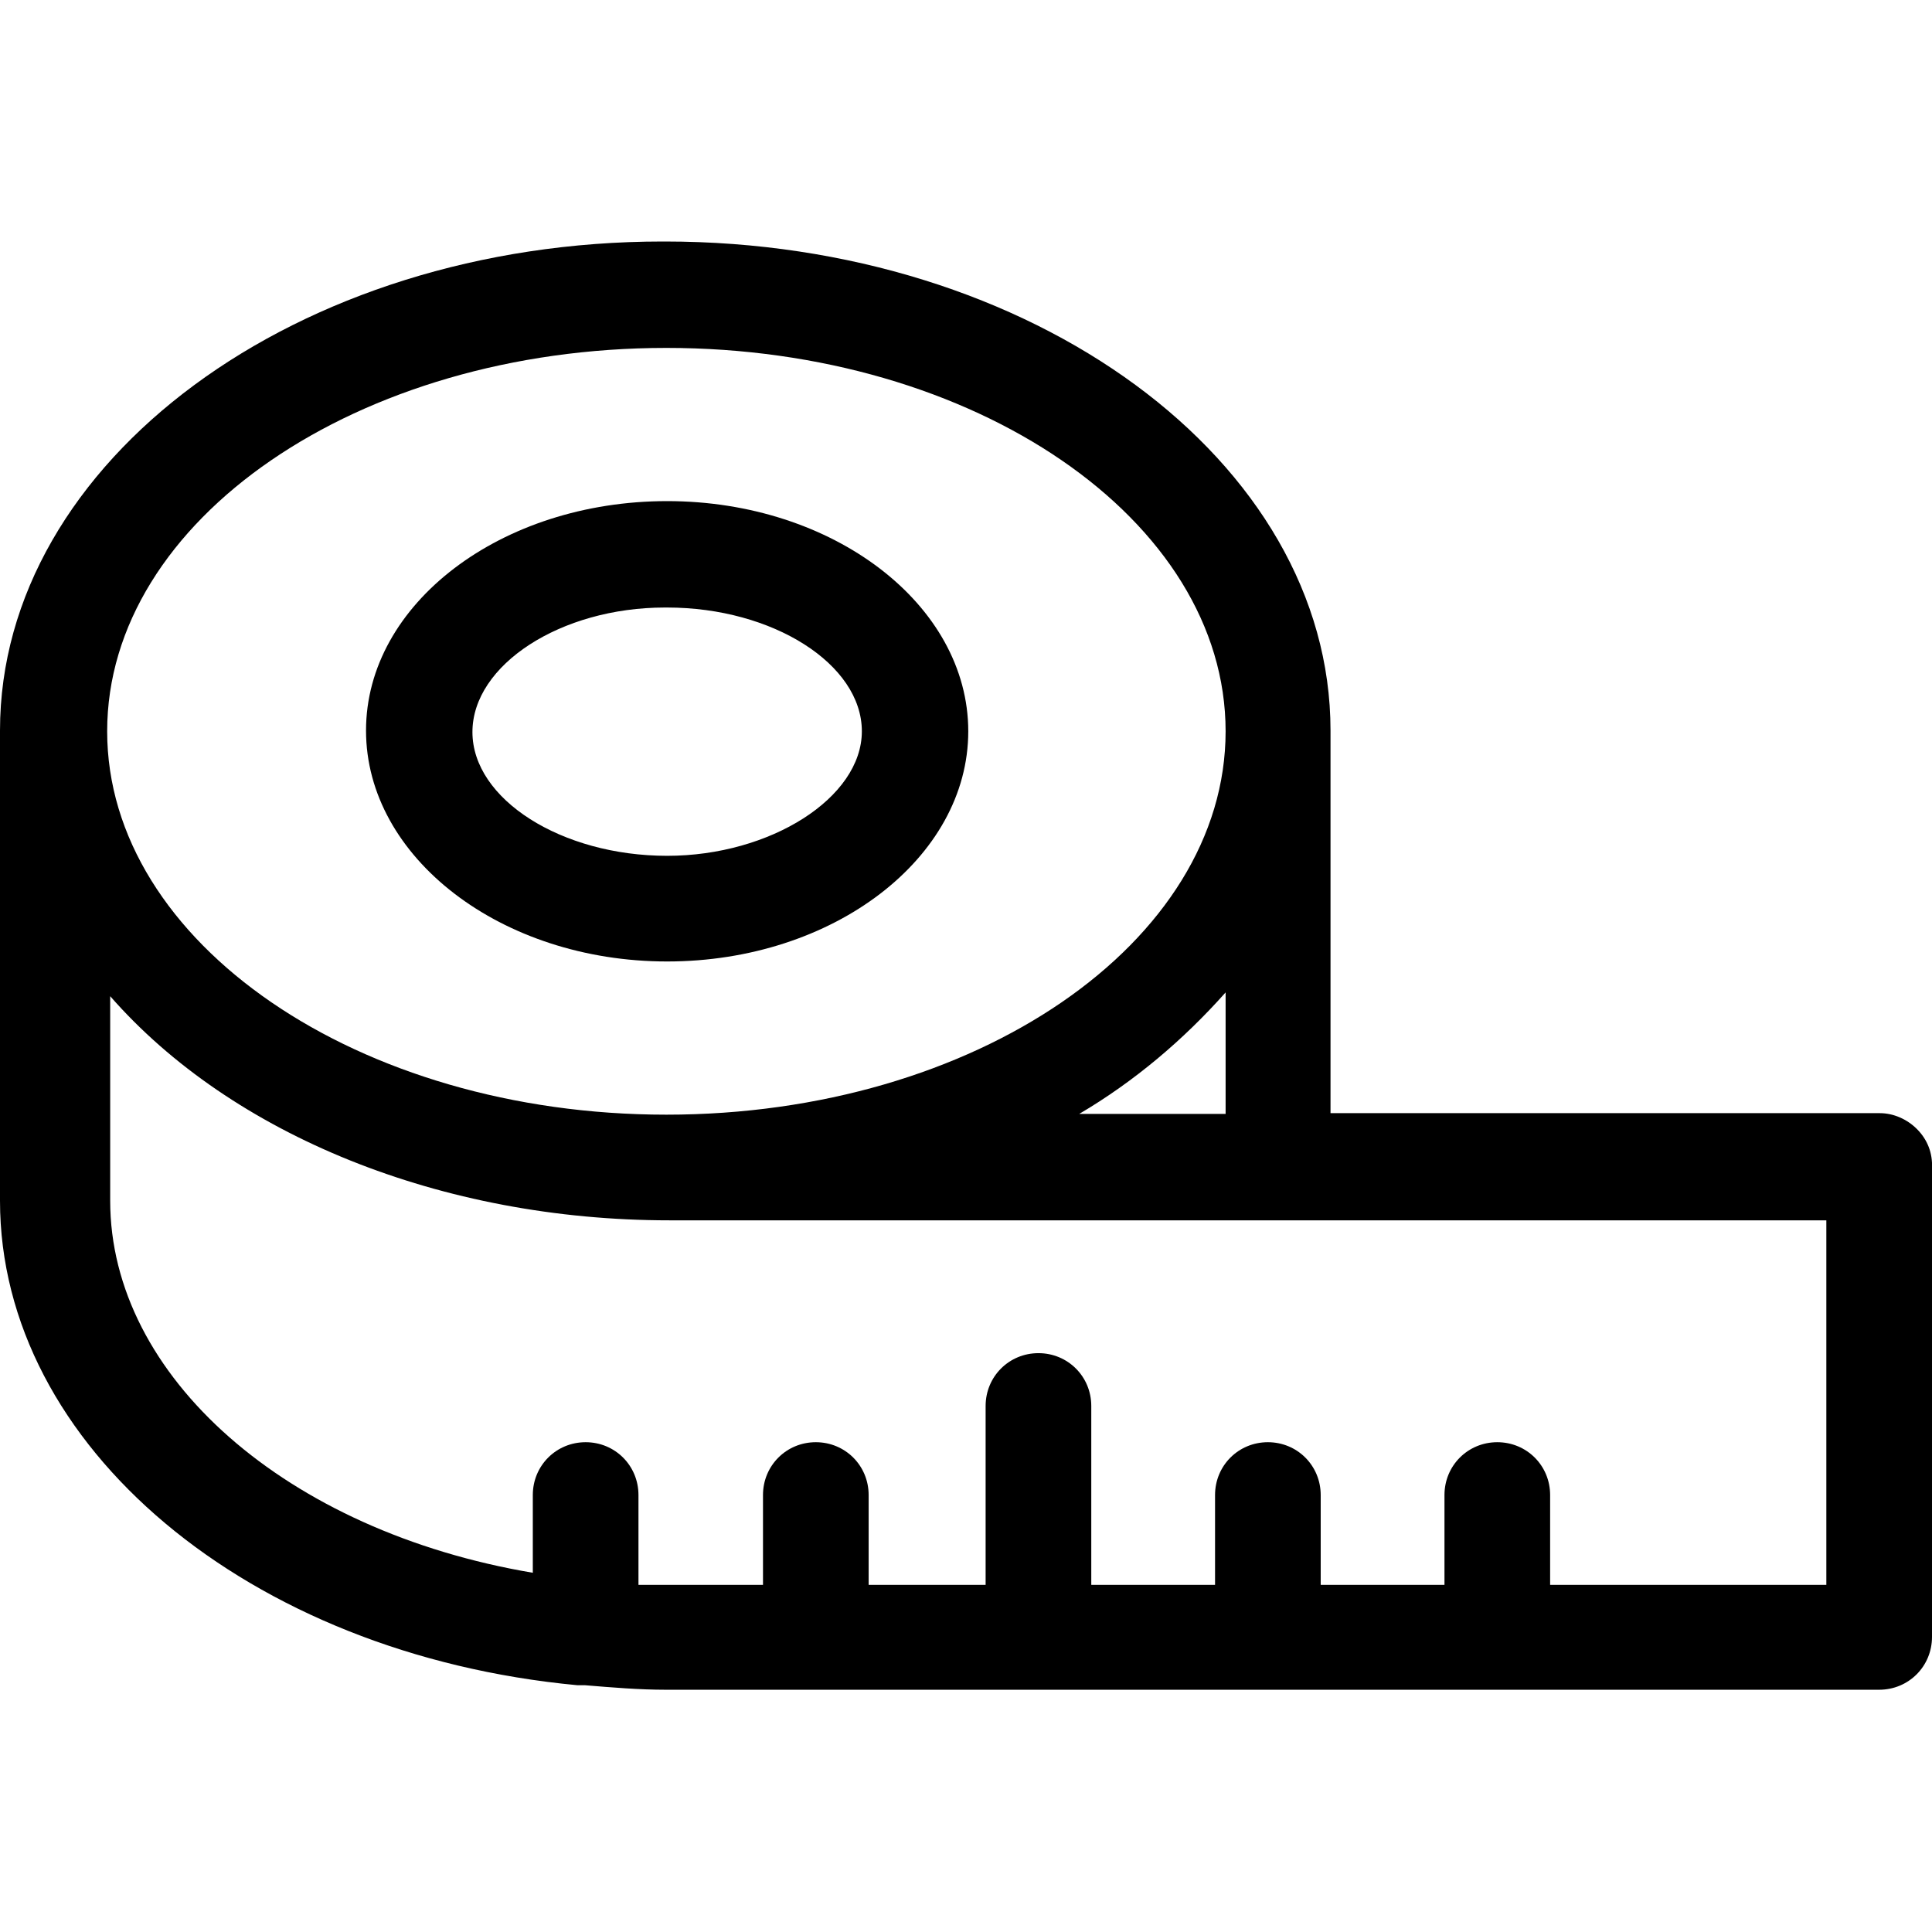 <?xml version="1.0" encoding="utf-8"?>
<!-- Generator: Adobe Illustrator 22.0.1, SVG Export Plug-In . SVG Version: 6.00 Build 0)  -->
<svg version="1.1" id="Layer_1" xmlns="http://www.w3.org/2000/svg" xmlns:xlink="http://www.w3.org/1999/xlink" x="0px" y="0px"
	 viewBox="0 0 256 256" style="enable-background:new 0 0 256 256;" xml:space="preserve">
<g>
	<path d="M88.4,127.4c22,0,39.9-13.7,39.9-30.5s-17.9-30.5-39.9-30.5S48.5,80,48.5,96.8S66.4,127.4,88.4,127.4z M88.4,113.4
		c-14,0-25.8-7.5-25.8-16.4c0-8.9,11.7-16.5,25.5-16.5l0.3,0c14,0,25.8,7.5,25.8,16.4C114.2,105.7,102.1,113.4,88.4,113.4z"/>
	<path d="M256,154.8c0.1-2-0.6-3.8-2-5.2c-1.3-1.3-3.1-2.1-4.9-2.1h-72.8V96.8c0-35.7-39.5-64.8-88.2-64.8l-0.3,0
		C39.4,32,0,61.1,0,96.8v62.3c0,32.5,32.9,60.1,76.5,64.2l0.1,0h0.9c3.6,0.3,7.2,0.6,10.7,0.6H249c3.9,0,7-3.1,7-7L256,154.8z
		 M221.8,210h-16.4v-11.9c0-3.9-3.1-7-7-7c-3.9,0-7,3.1-7,7V210h-16.4v-11.9c0-3.9-3.1-7-7-7s-7,3.1-7,7V210h-16.4v-23.7
		c0-3.9-3.1-7-7-7c-3.9,0-7,3.1-7,7V210h-15.5v-11.9c0-3.9-3.1-7-7-7c-3.9,0-7,3.1-7,7V210H84.6v-11.9c0-3.9-3.1-7-7-7
		c-3.9,0-7,3.1-7,7v10.3c-32.6-5.5-56-26-56-49.3V132c16.1,18.4,43.9,29.7,74.1,29.7H242v48.3h-6.2L221.8,210z M162.4,96.9
		c0,28-33.2,50.8-74.1,50.8c-40.8,0-74.1-22.8-74.1-50.8c0-28,33.2-50.8,74.1-50.8C129.2,46.1,162.4,68.9,162.4,96.9z M162.4,131.5
		v16.1H143C150.3,143.3,156.8,137.8,162.4,131.5z"/>
</g>
</svg>
